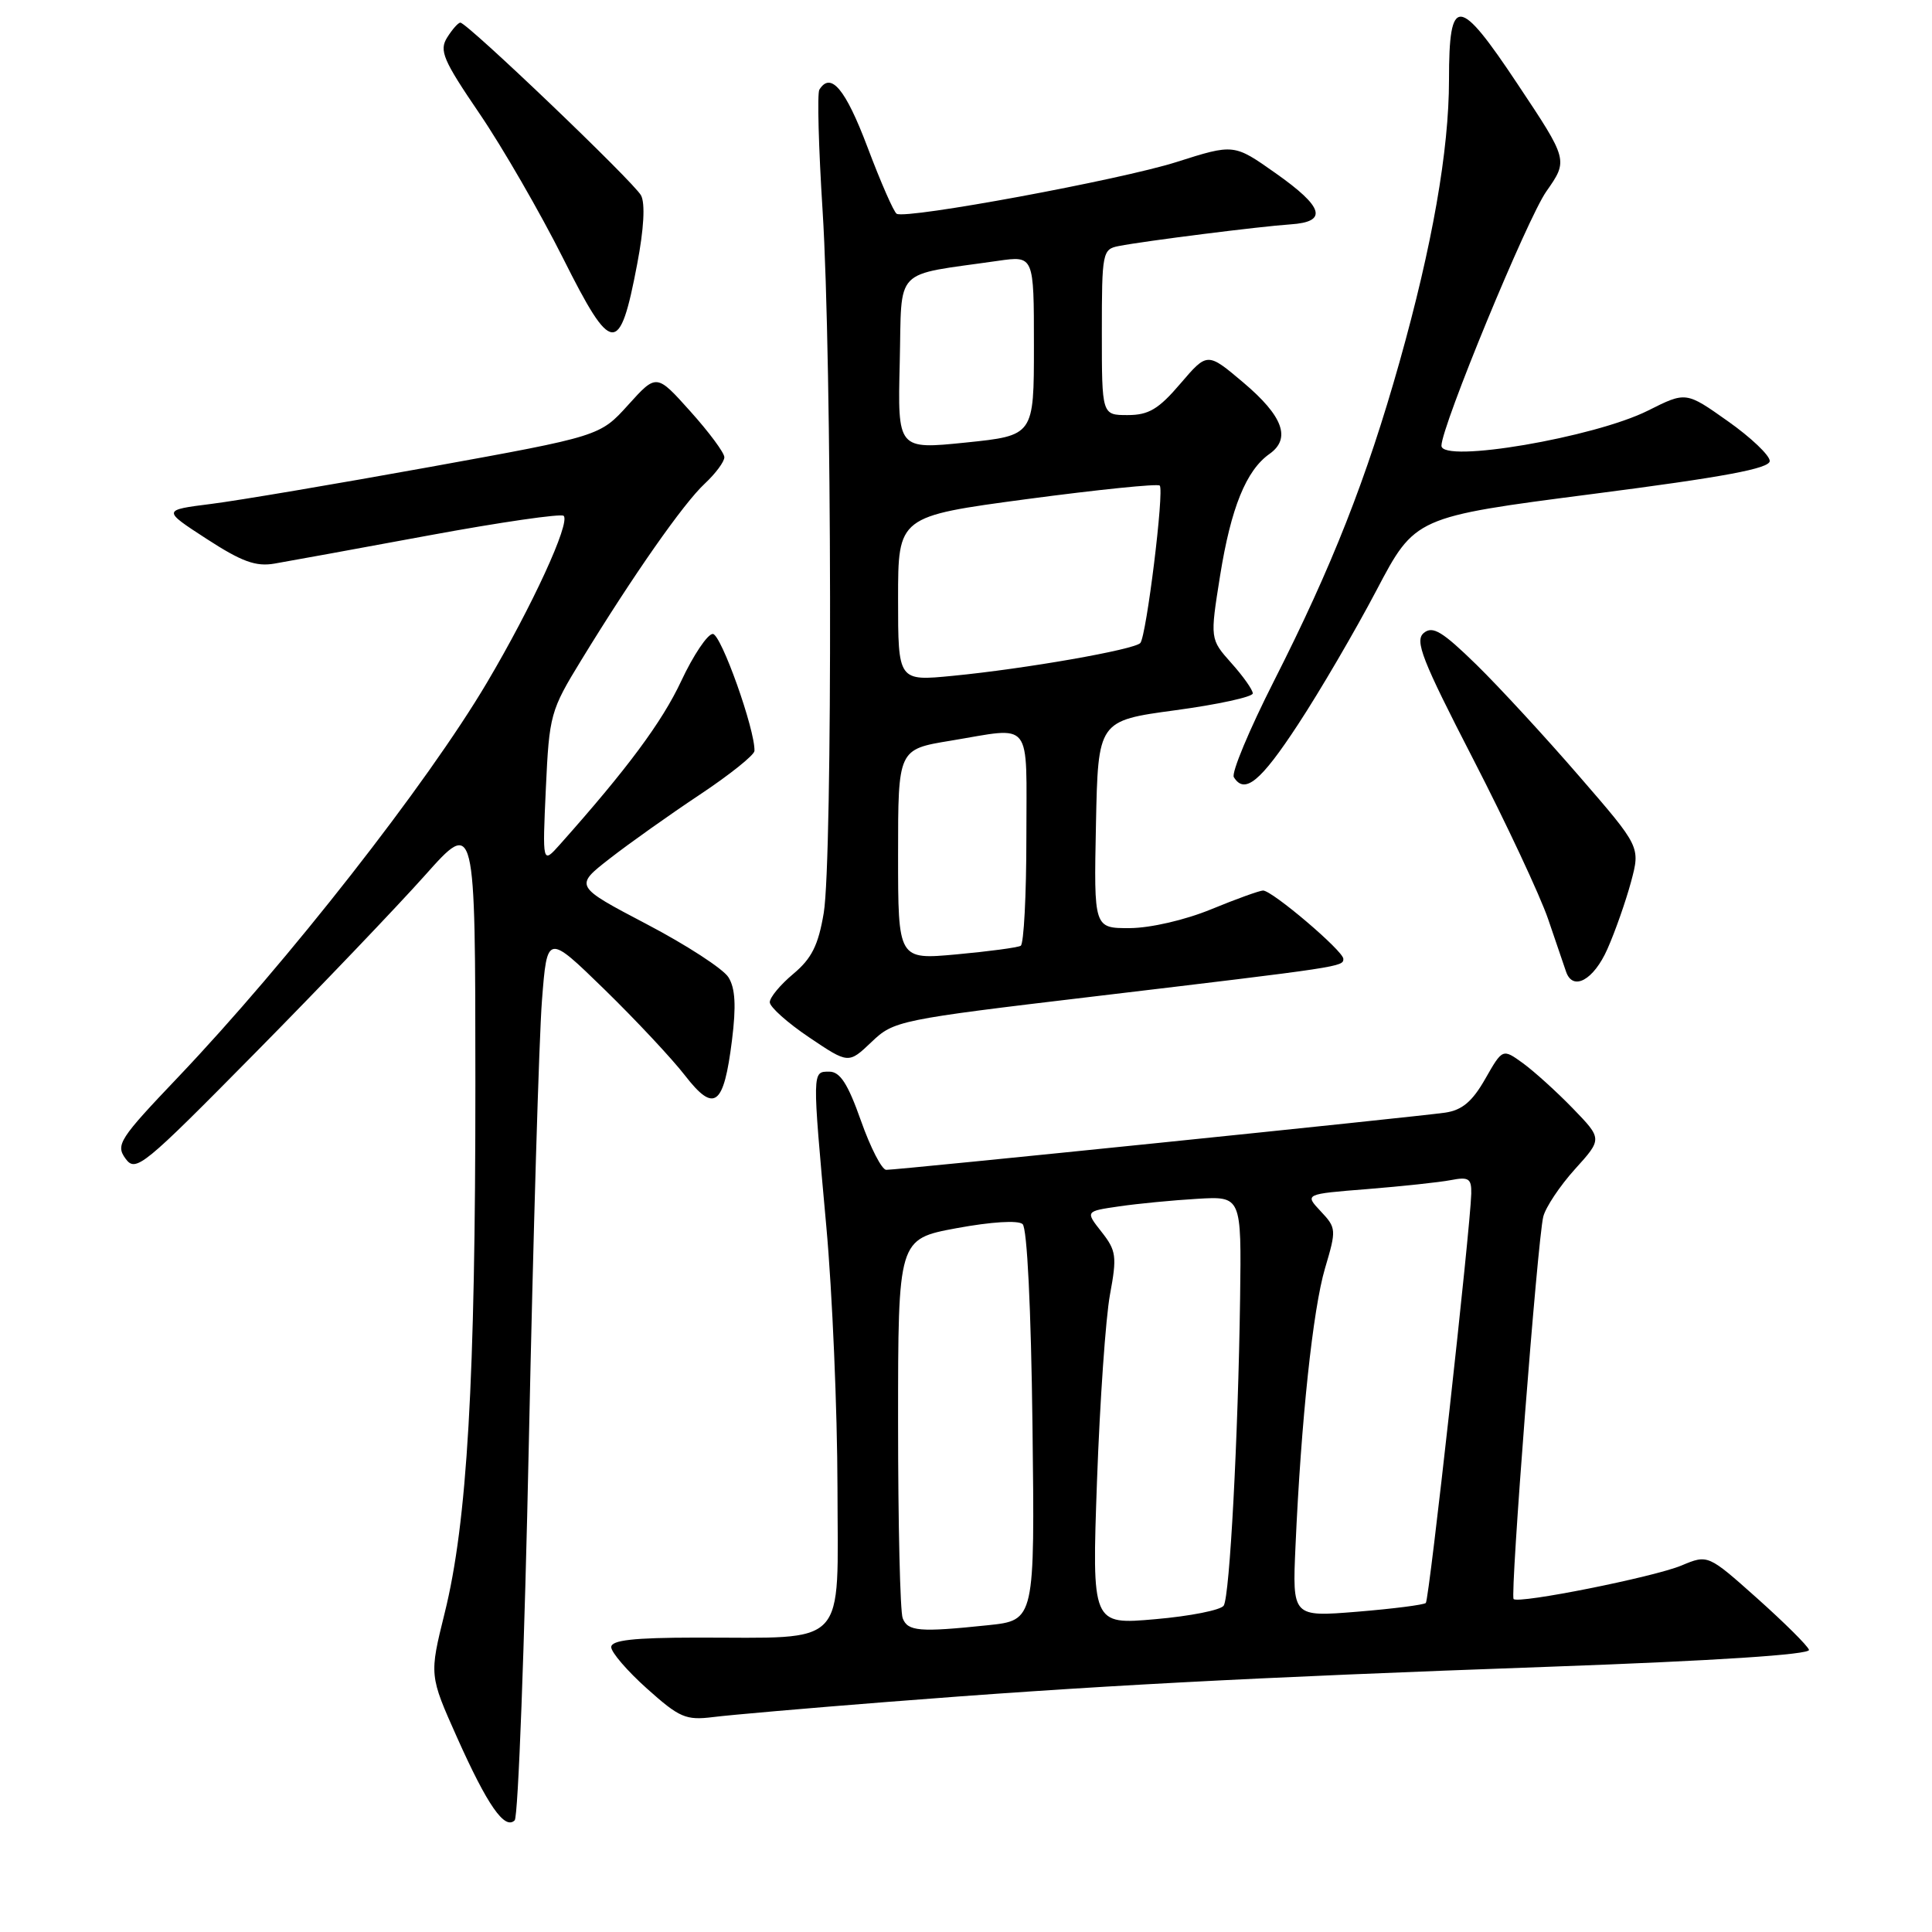 <?xml version="1.0" encoding="UTF-8" standalone="no"?>
<!DOCTYPE svg PUBLIC "-//W3C//DTD SVG 1.1//EN" "http://www.w3.org/Graphics/SVG/1.1/DTD/svg11.dtd" >
<svg xmlns="http://www.w3.org/2000/svg" xmlns:xlink="http://www.w3.org/1999/xlink" version="1.1" viewBox="0 0 256 256">
 <g >
 <path fill="currentColor"
d=" M 70.08 190.93 C 70.65 163.74 71.43 137.50 71.81 132.60 C 72.50 123.71 72.50 123.71 80.09 131.10 C 84.26 135.17 89.06 140.30 90.76 142.50 C 94.65 147.52 95.90 146.58 96.99 137.85 C 97.56 133.29 97.43 130.93 96.52 129.49 C 95.83 128.38 90.95 125.21 85.68 122.45 C 76.10 117.42 76.10 117.42 80.80 113.76 C 83.38 111.75 88.75 107.94 92.72 105.30 C 96.69 102.66 99.95 100.05 99.97 99.50 C 100.07 96.71 95.54 84.00 94.45 84.00 C 93.76 84.00 91.87 86.81 90.26 90.25 C 87.72 95.68 83.09 101.91 74.19 111.90 C 71.87 114.50 71.87 114.50 72.33 104.44 C 72.78 94.71 72.93 94.15 77.04 87.44 C 83.89 76.24 90.58 66.68 93.39 64.08 C 94.82 62.74 95.99 61.17 95.98 60.58 C 95.97 59.98 93.94 57.25 91.47 54.50 C 86.99 49.50 86.99 49.50 83.24 53.65 C 79.50 57.79 79.50 57.79 57.00 61.87 C 44.62 64.11 31.58 66.32 28.00 66.77 C 21.50 67.59 21.50 67.59 27.37 71.40 C 32.02 74.42 33.90 75.11 36.37 74.68 C 38.09 74.39 47.28 72.71 56.80 70.95 C 66.31 69.19 74.36 68.03 74.69 68.35 C 75.60 69.27 70.51 80.34 64.53 90.44 C 56.57 103.90 38.13 127.45 23.58 142.75 C 15.81 150.91 15.30 151.69 16.63 153.52 C 17.99 155.38 18.90 154.63 33.84 139.49 C 42.52 130.70 52.62 120.12 56.30 116.00 C 62.98 108.50 62.98 108.50 62.99 143.50 C 63.00 182.94 61.91 201.71 58.92 213.74 C 56.88 221.98 56.88 221.98 60.57 230.24 C 64.58 239.21 66.88 242.52 68.20 241.20 C 68.66 240.74 69.51 218.12 70.08 190.93 Z  M 117.50 225.52 C 144.20 223.41 165.44 222.28 205.38 220.85 C 227.32 220.06 239.91 219.24 239.70 218.61 C 239.52 218.06 236.43 215.00 232.84 211.79 C 226.31 205.97 226.31 205.97 222.80 207.44 C 219.13 208.97 201.21 212.55 200.56 211.88 C 200.08 211.39 203.73 164.27 204.49 161.22 C 204.80 159.97 206.69 157.14 208.68 154.93 C 212.32 150.91 212.32 150.91 208.41 146.87 C 206.26 144.65 203.28 141.96 201.80 140.88 C 199.10 138.93 199.10 138.93 196.80 142.96 C 195.09 145.96 193.74 147.10 191.50 147.43 C 187.73 147.98 118.88 155.03 117.43 155.01 C 116.85 155.01 115.34 152.07 114.08 148.50 C 112.35 143.60 111.31 142.00 109.89 142.00 C 107.60 142.00 107.61 141.72 109.49 162.50 C 110.29 171.30 110.95 186.88 110.97 197.12 C 111.00 218.64 112.58 216.97 92.25 216.99 C 83.93 217.00 81.00 217.33 80.99 218.25 C 80.99 218.94 83.12 221.42 85.74 223.76 C 90.04 227.61 90.88 227.97 94.50 227.52 C 96.70 227.24 107.05 226.34 117.50 225.52 Z  M 145.00 132.03 C 177.91 128.11 178.00 128.10 178.00 127.05 C 178.00 126.01 168.58 118.00 167.36 118.00 C 166.89 118.01 163.80 119.12 160.50 120.48 C 157.05 121.90 152.47 122.96 149.72 122.98 C 144.94 123.00 144.94 123.00 145.22 109.25 C 145.50 95.50 145.50 95.50 155.75 94.11 C 161.39 93.35 166.00 92.34 166.00 91.88 C 166.00 91.41 164.72 89.60 163.16 87.86 C 160.33 84.68 160.33 84.68 161.67 76.27 C 163.11 67.29 165.12 62.33 168.21 60.15 C 171.10 58.11 170.02 55.14 164.74 50.68 C 159.98 46.66 159.98 46.66 156.41 50.83 C 153.52 54.22 152.20 55.00 149.42 55.00 C 146.00 55.00 146.00 55.00 146.00 44.02 C 146.00 33.43 146.08 33.02 148.25 32.60 C 151.68 31.93 167.05 29.99 171.00 29.73 C 175.99 29.40 175.42 27.45 169.00 22.93 C 163.50 19.05 163.50 19.05 155.89 21.47 C 148.50 23.82 120.19 29.06 118.82 28.33 C 118.44 28.13 116.70 24.15 114.94 19.48 C 112.03 11.78 110.08 9.45 108.57 11.88 C 108.27 12.36 108.47 19.60 109.00 27.95 C 110.24 47.46 110.34 113.82 109.15 120.97 C 108.43 125.26 107.55 127.01 105.11 129.05 C 103.40 130.48 102.00 132.16 102.00 132.80 C 102.00 133.43 104.35 135.53 107.22 137.46 C 112.43 140.97 112.43 140.97 115.47 138.08 C 118.44 135.24 119.02 135.12 145.00 132.03 Z  M 212.99 125.75 C 214.03 123.41 215.43 119.40 216.12 116.85 C 217.36 112.21 217.36 112.21 209.26 102.86 C 204.81 97.71 198.68 91.06 195.64 88.08 C 191.11 83.66 189.84 82.89 188.66 83.87 C 187.43 84.89 188.41 87.40 195.19 100.56 C 199.58 109.08 204.05 118.63 205.13 121.77 C 206.21 124.92 207.28 128.06 207.51 128.75 C 208.41 131.38 211.17 129.87 212.99 125.75 Z  M 172.00 95.99 C 174.89 91.59 179.56 83.60 182.38 78.24 C 187.50 68.50 187.50 68.50 211.00 65.46 C 228.52 63.20 234.50 62.08 234.50 61.08 C 234.50 60.34 232.00 57.96 228.95 55.81 C 223.40 51.88 223.40 51.88 218.38 54.40 C 211.27 57.97 191.00 61.42 191.00 59.06 C 191.00 56.52 202.36 28.97 204.90 25.36 C 207.80 21.22 207.80 21.22 201.08 11.13 C 193.26 -0.63 192.00 -0.70 192.00 10.57 C 192.00 19.93 189.79 32.53 185.44 47.98 C 181.08 63.43 176.51 75.05 168.81 90.23 C 165.54 96.68 163.14 102.42 163.49 102.98 C 164.92 105.30 167.03 103.58 172.00 95.99 Z  M 84.43 34.99 C 85.32 30.33 85.51 26.96 84.94 25.89 C 83.99 24.12 61.90 3.00 61.00 3.00 C 60.71 3.00 59.93 3.89 59.25 4.97 C 58.17 6.70 58.71 7.96 63.55 15.07 C 66.59 19.54 71.57 28.17 74.62 34.24 C 81.08 47.13 82.11 47.21 84.43 34.99 Z  M 119.61 214.42 C 119.27 213.55 119.00 201.89 119.00 188.51 C 119.00 164.18 119.00 164.18 126.75 162.74 C 131.36 161.89 134.91 161.67 135.50 162.20 C 136.10 162.74 136.62 173.37 136.81 188.90 C 137.12 214.70 137.12 214.70 130.91 215.35 C 121.83 216.30 120.28 216.17 119.61 214.42 Z  M 145.36 196.19 C 145.74 185.69 146.51 174.59 147.08 171.53 C 148.02 166.46 147.91 165.71 145.96 163.23 C 143.81 160.50 143.81 160.50 148.29 159.85 C 150.74 159.49 155.40 159.04 158.63 158.85 C 164.50 158.50 164.50 158.50 164.32 172.00 C 164.06 190.50 162.95 211.46 162.15 212.75 C 161.79 213.34 157.71 214.15 153.09 214.55 C 144.68 215.29 144.68 215.29 145.36 196.19 Z  M 171.66 204.88 C 172.40 188.19 173.97 173.47 175.57 168.06 C 177.09 162.94 177.08 162.71 175.00 160.50 C 172.86 158.22 172.86 158.22 181.18 157.56 C 185.76 157.19 190.74 156.66 192.25 156.37 C 194.62 155.91 194.99 156.16 194.95 158.17 C 194.84 162.69 189.38 211.95 188.93 212.40 C 188.68 212.65 184.60 213.17 179.86 213.56 C 171.24 214.26 171.24 214.26 171.66 204.88 Z  M 119.00 113.23 C 119.00 99.29 119.00 99.29 125.94 98.15 C 136.97 96.33 136.00 95.09 136.00 110.94 C 136.00 118.61 135.66 125.08 135.25 125.32 C 134.84 125.56 131.01 126.07 126.75 126.46 C 119.00 127.17 119.00 127.17 119.00 113.23 Z  M 119.00 79.34 C 119.00 68.42 119.00 68.42 136.09 66.13 C 145.49 64.88 153.40 64.07 153.67 64.34 C 154.29 64.96 151.91 84.25 151.10 85.20 C 150.34 86.08 135.86 88.62 126.25 89.55 C 119.00 90.26 119.00 90.26 119.00 79.34 Z  M 119.22 48.05 C 119.53 35.17 118.17 36.59 132.25 34.56 C 137.00 33.88 137.00 33.88 137.00 45.80 C 137.00 57.71 137.00 57.71 127.97 58.64 C 118.94 59.56 118.94 59.56 119.22 48.05 Z "/>
</g>
</svg>